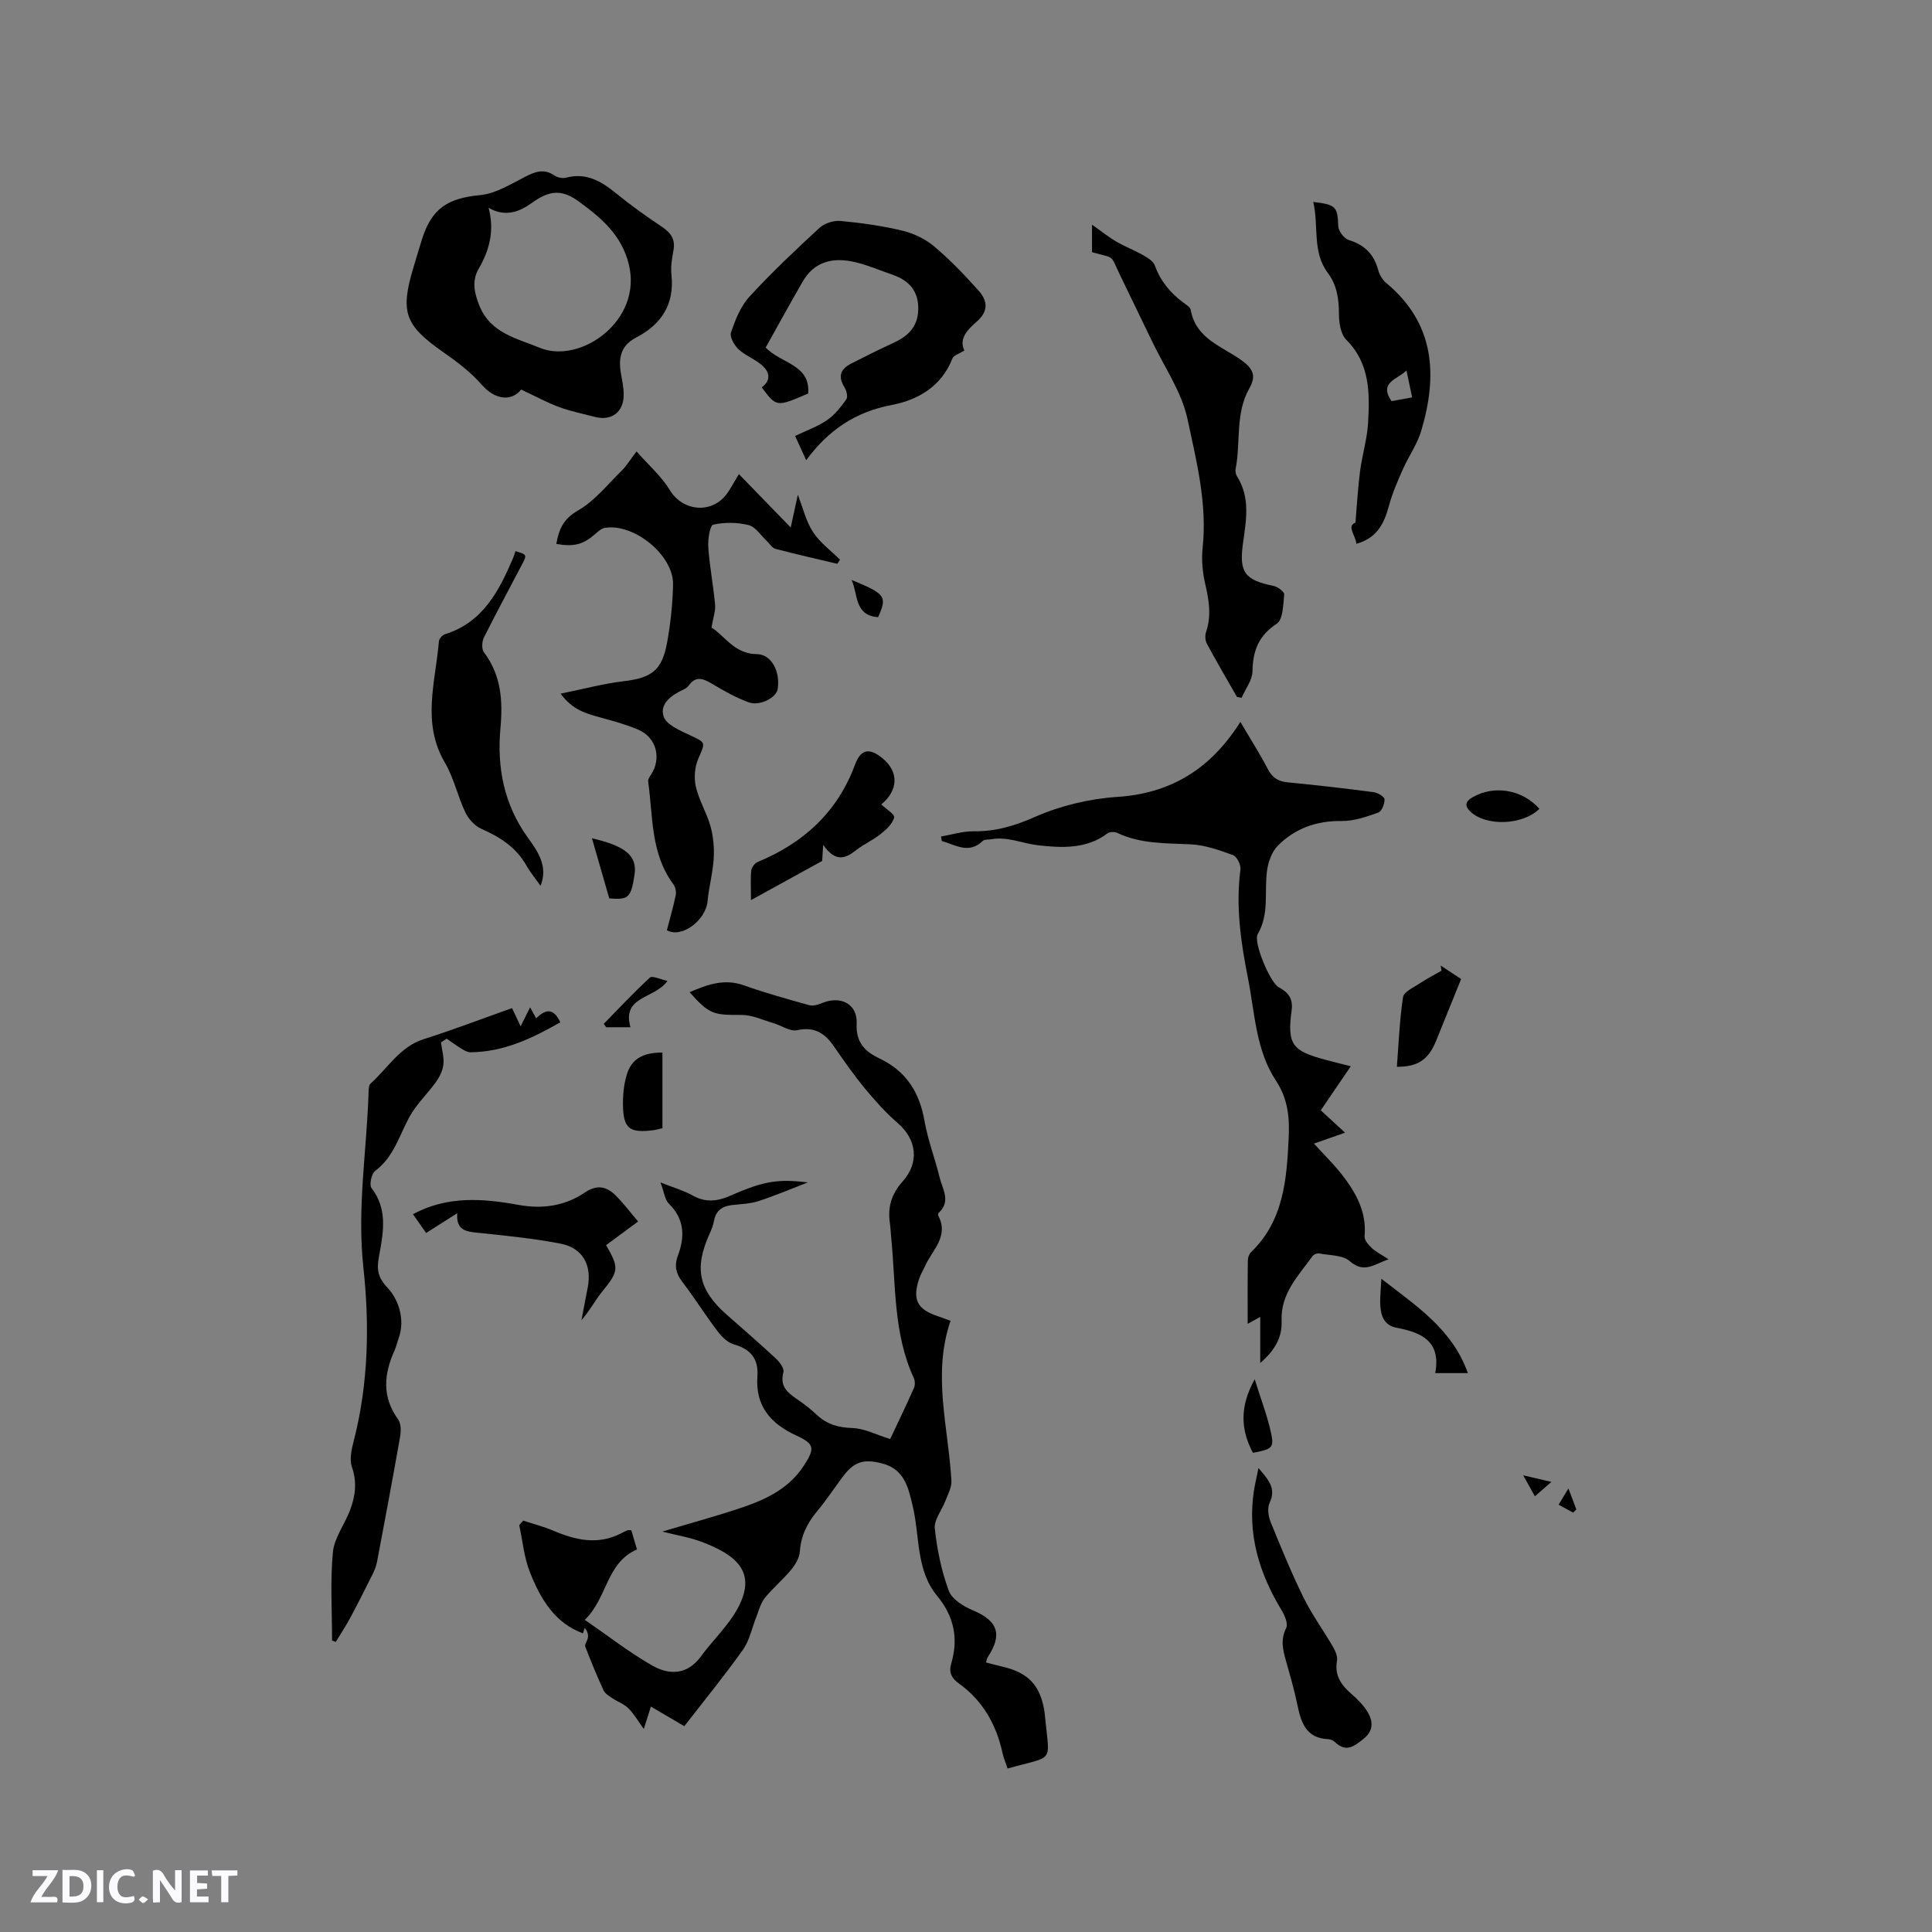<svg enable-background="new 0 0 400 400" viewBox="0 0 400 400" xmlns="http://www.w3.org/2000/svg"><rect x="0" y="0" width="400" height="400" fill="#808080" stroke="none"/><path d="m37.59 393.81c-.92.31-1.52.05-2-.78-.7-1.2-1.52-2.34-2.47-3.78v4.59c-.55.03-.95.05-1.41.07-.03-.37-.06-.64-.06-.91 0-1.91 0-3.81 0-5.7 1.13-.41 1.77-.03 2.29.91.62 1.11 1.38 2.14 2.31 3.19v-4.2h1.35v6.61z" fill="#fbfafc"/><path d="m12.94 393.88v-6.75c1.9.19 3.93-.54 5.37 1.29.8 1.01.78 2.88.03 3.97-1.37 1.97-3.4 1.51-5.4 1.49m1.45-1.22c2.04.12 2.92-.58 2.89-2.21-.03-1.51-.98-2.19-2.89-2z" fill="#fbfafc"/><path d="m11.81 393.87h-5.49c.68-2.18 2.47-3.48 3.51-5.45h-3.08v-1.21h5.29c-.71 2.13-2.44 3.48-3.47 5.51.86 0 1.63.04 2.39-.01.79-.05 1.14.21.85 1.16" fill="#fbfafc"/><path d="m39.33 393.86v-6.61h3.7v1.07h-2.22v1.52c.68.04 1.34.09 2.07.13v1.07c-.72.05-1.38.09-2.1.14v1.48h2.4v1.19h-3.85z" fill="#fbfafc"/><path d="m27.71 388.56c-1.15-.3-2.46-.61-3.1.64-.37.73-.41 1.93-.06 2.67.63 1.35 1.99.93 3.17.68.35.94-.01 1.32-.93 1.46-1.62.25-3.05-.27-3.76-1.48-.73-1.24-.6-3.03.31-4.17.88-1.11 2.71-1.7 4-1.16.32.13.44.74.65 1.12-.1.08-.19.16-.28.24" fill="#fbfafc"/><path d="m49.15 387.24v1.07c-.59.02-1.17.05-1.87.08v5.44h-1.48v-5.44h-1.85c-.05-.4-.08-.73-.13-1.15z" fill="#fbfafc"/><path d="m20.06 387.21h1.33v6.62h-1.33z" fill="#fbfafc"/><path d="m30.68 393.25c-.49.38-.8.79-1.05.76-.32-.05-.6-.45-.9-.7.26-.24.51-.64.8-.67.29-.04.62.3 1.15.61" fill="#fbfafc"/><g fill="#010000"><path d="m136.74 244.81c2.78 1.1 4.81 1.67 6.6 2.67 2.76 1.56 5.19 1.27 8.04.01 7.03-3.11 9.9-3.37 15.88-2.69-2.62 1.01-6.32 2.58-10.11 3.84-1.77.59-3.73.65-5.61.86-2.01.23-3.32 1.14-3.71 3.25-.17.93-.53 1.83-.92 2.7-3.22 7.14-2.29 11.59 3.57 16.76 3.42 3.02 6.87 6 10.21 9.11.76.7 1.71 2.04 1.51 2.78-.76 2.75.66 4.11 2.61 5.44 1.49 1.01 2.95 2.1 4.25 3.34 2.12 2.01 4.49 2.69 7.44 2.78 2.49.08 4.95 1.4 7.8 2.28 1.57-3.33 3.3-6.92 4.92-10.56.26-.58.24-1.49-.03-2.08-4.26-9.24-3.7-19.24-4.67-28.99-.11-1.05-.14-2.12-.29-3.17-.47-3.25.38-6 2.61-8.48 3.57-3.97 2.97-8.73-.98-12.15-2.47-2.13-4.68-4.6-6.76-7.12-2.29-2.77-4.37-5.73-6.41-8.7-1.89-2.76-4.03-4.19-7.66-3.4-1.47.32-3.28-.99-4.95-1.48-2.18-.63-4.38-1.69-6.57-1.68-5.85.03-6.64-.11-10.74-4.71 3.66-1.56 7.16-2.87 11.23-1.42 4.44 1.58 8.99 2.84 13.54 4.11.79.22 1.83-.09 2.64-.43 3.79-1.6 7.38.12 7.18 4.24-.2 4.05 1.88 5.87 4.78 7.25 5.55 2.65 8.25 7.04 9.28 12.96.69 3.94 2.17 7.74 3.12 11.65.58 2.4 2.39 4.93-.17 7.3-.13.12-.2.45-.12.6 2.28 4.31-1.24 7.1-2.72 10.43-.39.87-.9 1.69-1.21 2.59-1.47 4.33-.44 6.38 3.8 7.79.78.26 1.55.56 2.68.97-3.82 11.13-.44 22.09.18 33.11.08 1.36-.72 2.8-1.24 4.16-.73 1.93-2.38 3.91-2.2 5.71.46 4.37 1.38 8.79 2.89 12.9.64 1.75 3.04 3.24 4.97 4.05 5.18 2.16 6.22 4.98 3.1 9.7-.16.24-.19.57-.36 1.1 1.15.3 2.23.6 3.31.85 5.46 1.23 7.97 3.9 8.81 9.41.06.42.08.84.13 1.27.93 9.52 1.98 7.69-7.78 10.43-.35-1.06-.81-2.11-1.05-3.21-1.29-5.92-4.1-10.87-9.09-14.44-1.45-1.04-2.07-2.23-1.54-4.04 1.54-5.21.63-9.77-2.94-14.1-4.35-5.28-3.54-12.23-5-18.44-.92-3.92-1.71-7.74-6.38-8.94-3.88-.99-5.82-.35-8.19 2.85-1.77 2.39-3.42 4.86-5.31 7.14-2.02 2.43-3.29 5.03-3.51 8.26-.09 1.32-.95 2.74-1.83 3.8-1.68 2.04-3.76 3.75-5.42 5.81-.87 1.07-1.22 2.57-1.75 3.89-.92 2.28-1.39 4.86-2.77 6.81-3.79 5.35-7.96 10.44-12.15 15.85-2.28-1.34-4.5-2.64-6.92-4.06-.51 1.6-.91 2.88-1.47 4.64-1.19-1.64-2.02-3.12-3.18-4.28-.91-.9-2.24-1.36-3.34-2.1-.67-.45-1.49-.93-1.8-1.6-1.37-2.98-2.63-6.01-3.79-9.07-.18-.48.46-1.23.54-1.88s-.07-1.32-.67-1.98c-.15.48-.3.97-.35 1.11-5.91-2.16-8.82-7.22-10.98-12.65-1.22-3.06-1.51-6.49-2.22-9.76.28-.31.55-.62.83-.93 2.08.68 4.21 1.22 6.22 2.08 4.59 1.95 9.17 3.01 13.93.61.47-.24.94-.49 1.43-.69.17-.07.4-.01.8-.01.36 1.24.74 2.52 1.17 3.98-6.39 2.75-6.11 10.06-10.8 14.57 4.88 3.36 9.22 6.76 13.96 9.46 3.52 2.01 7.26 1.97 10.08-1.89 2.49-3.4 5.7-6.38 7.66-10.04 3.99-7.44-.35-10.98-7.54-13.69-2.42-.91-5.03-1.33-8.11-2.11 6.12-1.84 11.57-3.29 16.89-5.12 4.85-1.67 9.42-3.95 12.36-8.47 2.34-3.58 2.34-4.53-1.45-6.27-5.43-2.5-8.56-6.14-8.12-12.32.26-3.6-1.4-5.6-4.87-6.58-1.27-.36-2.5-1.55-3.34-2.67-2.56-3.38-4.82-6.98-7.39-10.35-1.3-1.71-1.61-3.35-.88-5.3 1.49-3.95 1.43-7.58-1.85-10.82-.82-.79-.96-2.34-1.74-4.39z"/><path d="m256.8 149.46c2.13 3.62 4.07 6.65 5.72 9.82.95 1.83 2.22 2.53 4.21 2.71 5.9.56 11.8 1.25 17.68 2.02.84.11 2.21.93 2.24 1.47.05.93-.57 2.5-1.28 2.75-2.44.86-5.04 1.78-7.57 1.75-5.21-.08-9.66 1.52-13.23 5.1-1.27 1.27-2.02 3.44-2.26 5.29-.56 4.35.52 8.86-1.91 13.02-.97 1.65 2.55 10.01 4.31 10.98 1.93 1.06 3.04 2.27 2.71 4.78-.94 7.07.06 8.41 6.97 10.26 1.63.44 3.27.84 5.28 1.35-2.17 3.19-4.23 6.2-6.22 9.12 1.85 1.7 3.46 3.19 5.03 4.63-2.43.85-4.27 1.5-6.44 2.26 2.27 2.49 4.17 4.34 5.78 6.41 2.9 3.73 5.17 7.73 4.7 12.78-.07.77.8 1.78 1.48 2.42.88.82 2.02 1.38 3.49 2.34-2.98 1.01-5.04 3.01-8.03.39-1.47-1.29-4.19-1.18-6.36-1.6-.41-.08-1.1.2-1.34.54-2.95 4.08-6.65 7.77-6.42 13.41.13 3.23-1.17 5.93-4.42 8.73 0-3.68 0-6.62 0-9.54-.48.27-1.32.73-2.6 1.44 0-4.6-.03-8.88.03-13.17.01-.57.28-1.3.68-1.69 6.71-6.48 7.36-14.95 7.77-23.49.2-4.21-.06-8.12-2.64-12.02-4.18-6.32-4.36-14.04-5.8-21.29-1.47-7.4-2.54-14.8-1.54-22.39.13-.95-.73-2.7-1.53-2.99-2.82-1.04-5.8-2.09-8.76-2.24-5.19-.26-10.38-.06-15.24-2.38-.55-.26-1.57-.22-2.03.13-4.36 3.32-9.71 2.97-14.38 2.44-3.11-.35-6.22-1.83-9.59-1.25-.62.11-1.44 0-1.82.36-2.93 2.81-5.68.79-8.48.01-.05-.31-.1-.62-.15-.93 2.23-.38 4.47-1.11 6.69-1.08 4.54.07 8.49-1.1 12.71-2.96 5.3-2.34 11.31-3.78 17.1-4.16 10.62-.7 18.48-5.37 24.39-13.9.3-.39.57-.84 1.07-1.63z"/><path d="m138.07 192.59c.63-2.43 1.33-4.81 1.83-7.23.15-.71-.06-1.71-.49-2.29-4.74-6.37-4.19-14.02-5.22-21.27-.06-.43.3-.97.58-1.39 2.24-3.38 1.16-7.71-2.59-9.32-2.51-1.08-5.18-1.81-7.82-2.53-2.96-.8-5.87-1.59-8.29-4.95 4.67-.94 8.82-2.07 13.05-2.57 5.73-.68 7.93-2.19 8.99-7.97.72-3.94 1.14-7.98 1.24-11.99.16-6.07-8.03-12.79-14.13-11.79-.73.12-1.42.78-2.02 1.3-2.45 2.14-4.37 2.67-8.02 2.02.52-2.96 1.41-5.16 4.49-6.92 3.45-1.97 6.1-5.37 9.02-8.22.97-.95 1.69-2.15 3.1-4 2.47 2.81 5.13 5.1 6.86 7.96 2.77 4.59 9.02 5.06 12.05.5.7-1.05 1.31-2.15 2.28-3.77 3.61 3.72 7.01 7.21 10.73 11.05.55-2.53.98-4.54 1.47-6.78 1.08 2.77 1.7 5.52 3.15 7.73 1.43 2.19 3.69 3.83 5.59 5.72-.19.28-.38.57-.57.85-4.27-1.02-8.56-1.98-12.8-3.1-.7-.18-1.2-1.08-1.8-1.63-1.23-1.14-2.31-2.92-3.74-3.28-2.34-.59-5-.62-7.35-.09-.68.16-1.13 3.07-1.02 4.67.28 3.97 1.05 7.9 1.41 11.87.12 1.33-.4 2.72-.74 4.76 2.7 1.65 4.72 5.47 9.38 5.5 2.97.02 4.89 3.5 4.32 7.24-.27 1.76-3.69 3.59-6 2.74-2.65-.97-5.17-2.39-7.61-3.85-1.85-1.11-3.39-1.67-4.85.43-.23.33-.64.58-1.01.75-2.44 1.14-5.01 2.9-4.15 5.58.54 1.7 3.34 2.91 5.35 3.85 3.46 1.61 3.34 1.45 1.86 4.84-.75 1.72-.96 4.01-.54 5.84.65 2.84 2.27 5.44 3.05 8.26.59 2.14.79 4.48.65 6.69-.17 2.93-.99 5.81-1.26 8.74-.37 4.08-5.46 7.79-8.43 6.05z"/><path d="m107.91 80.66c-2.04 2.53-5.45 2.12-8.17-1-2.25-2.59-5.1-4.74-7.93-6.72-7.98-5.58-9.01-8.25-6.21-17.57.58-1.92 1.15-3.85 1.75-5.77 2.01-6.47 5.37-8.57 12.09-9.21 3.16-.3 6.24-2.23 9.19-3.74 2.11-1.08 3.95-1.83 6.15-.32.63.43 1.69.65 2.41.46 4.17-1.11 7.27.72 10.34 3.21 3.03 2.47 6.22 4.77 9.48 6.93 1.88 1.25 2.85 2.61 2.42 4.93-.31 1.66-.59 3.4-.41 5.05.65 6.14-2.12 10.28-7.34 12.99-3.2 1.66-3.67 4.28-3.12 7.45.25 1.46.58 2.93.57 4.4-.02 3.62-2.55 5.48-6.03 4.55-2.45-.65-4.96-1.14-7.33-2.02-2.55-.94-4.93-2.25-7.86-3.62zm-6.75-37.63c1.24 4.68.21 8.73-2.07 12.64-1.45 2.48-.87 5.07.17 7.63 2.29 5.68 7.67 6.72 12.53 8.72 8.33 3.42 21.28-5.56 18.4-17.3-1.49-6.09-5.78-9.68-10.44-13.06-3.45-2.51-6.05-2.24-9.59.32-2.62 1.89-5.52 3.03-9 1.05z"/><path d="m256.09 144.28c-2.08-3.65-4.21-7.27-6.2-10.97-.36-.66-.44-1.7-.2-2.41 1.15-3.36.63-6.59-.15-9.94-.57-2.42-.81-5.05-.55-7.52.98-9.14-1.27-17.97-3.13-26.67-1.21-5.64-4.79-10.77-7.34-16.11-2.19-4.58-4.43-9.13-6.63-13.71-2.14-4.46-.9-3.33-5.8-4.74 0-1.67 0-3.42 0-5.69 1.83 1.28 3.36 2.52 5.03 3.5 1.79 1.05 3.76 1.79 5.57 2.82.92.52 2.08 1.23 2.4 2.11 1.16 3.23 3.19 5.67 5.88 7.68.59.44 1.46.94 1.56 1.53 1.02 5.92 6.41 7.52 10.4 10.35 2.46 1.75 3.25 3.24 1.74 5.88-2.97 5.21-1.76 11.16-2.85 16.71-.09.48.03 1.11.29 1.52 2.79 4.41 1.9 9.12 1.24 13.83-.85 6.07.35 7.64 6.37 8.87.85.17 2.21 1.23 2.16 1.76-.21 2.1-.23 5.17-1.53 6.04-3.78 2.49-4.96 5.61-5.04 9.87-.03 1.84-1.46 3.65-2.25 5.48-.33-.05-.65-.12-.97-.19z"/><path d="m106.01 208.72c.64 1.35 1.12 2.38 1.78 3.77.72-1.44 1.29-2.59 1.96-3.93.45.83.84 1.53 1.25 2.27 1.76-1.69 3.46-2.44 5.01.82-5.82 3.32-11.72 6.16-18.6 6.21-.65 0-1.34-.41-1.93-.77-1.03-.63-2-1.36-3-2.04-.4.26-.79.51-1.19.77.2 1.5.66 3.02.52 4.49-.12 1.25-.75 2.57-1.49 3.62-1.79 2.53-4.15 4.71-5.6 7.4-2.09 3.88-3.23 8.25-7.06 11.1-.76.57-1.24 2.9-.74 3.55 3.24 4.21 2.53 8.77 1.68 13.4-.48 2.62-.89 4.57 1.58 7.17 2.27 2.39 3.8 6.58 2.33 10.61-.29.79-.47 1.64-.81 2.4-2.22 4.89-2.67 9.62.72 14.29.62.86.62 2.43.42 3.59-1.52 8.65-3.15 17.29-4.78 25.92-.17.91-.54 1.82-.96 2.65-1.5 3.01-3.01 6.01-4.6 8.97-.91 1.7-1.99 3.31-2.99 4.96-.25-.09-.5-.18-.76-.28 0-6.09-.4-12.23.17-18.27.28-2.99 2.43-5.77 3.55-8.71 1.1-2.9 1.49-5.79.39-8.96-.56-1.62-.04-3.77.42-5.57 3.02-11.77 3.23-24 1.96-35.68-1.35-12.37.7-24.25 1.07-36.34.02-.61.03-1.45.4-1.78 3.58-3.19 6.04-7.63 11.06-9.22 6.04-1.91 11.97-4.19 18.24-6.41z"/><path d="m158.52 71.96c3.3 3.39 9.3 3.51 8.8 9.51-6.54 2.83-6.54 2.83-9.61-1.27 2.11-1.6 1.55-3.31-.08-4.69-1.44-1.22-3.35-1.9-4.71-3.18-.89-.84-1.89-2.58-1.58-3.48.89-2.61 1.97-5.41 3.79-7.39 4.58-4.99 9.52-9.66 14.51-14.26 1.05-.97 2.96-1.59 4.4-1.45 4.31.4 8.64 1.01 12.85 2.02 2.33.56 4.74 1.74 6.57 3.29 3.3 2.79 6.31 5.94 9.2 9.17 1.79 2 2.03 4.19-.38 6.31-1.87 1.64-3.83 3.52-2.62 6.02-1.05.68-2.22 1-2.48 1.67-2.25 5.8-7.18 8.6-12.57 9.62-7.49 1.42-13.06 5.16-17.7 11.43-.85-1.86-1.53-3.35-2.29-5.02 2.35-1.13 4.67-1.94 6.62-3.28 1.58-1.08 2.85-2.71 3.98-4.3.35-.5.06-1.77-.35-2.44-1.37-2.23-1.02-3.77 1.41-4.99 2.84-1.43 5.66-2.88 8.55-4.19 3.02-1.36 5.15-3.26 5.28-6.84.14-3.83-1.79-6.11-5.25-7.31-2.59-.9-5.13-2-7.79-2.63-4.47-1.06-8.44-.27-10.93 4.1-2.62 4.55-5.14 9.14-7.62 13.58z"/><path d="m280.82 112.59c-.14-1.78-2.08-3.63-.19-4.39.34-3.94.52-7.32.96-10.67s1.47-6.66 1.66-10.01c.34-6.14.41-12.25-4.53-17.19-1.13-1.13-1.49-3.44-1.5-5.21-.02-3.15-.35-5.99-2.33-8.65-3.27-4.38-1.81-9.69-3-14.66 4.77.56 5.03 1.02 5.19 5.05.04 1.01 1.24 2.56 2.21 2.85 3.26 1 5.17 2.95 6.05 6.19.26.97.86 2.02 1.62 2.65 10.14 8.4 10.72 19.11 7.29 30.66-.82 2.77-2.6 5.24-3.79 7.92-1.1 2.49-2.21 5.02-2.91 7.64-.98 3.69-2.55 6.68-6.73 7.82zm7.28-29.53c1.41-.26 2.73-.5 4.27-.79-.43-2.03-.8-3.8-1.18-5.57-1.81 1.87-5.8 2.38-3.09 6.36z"/><path d="m111.92 183.41c-1.04-1.48-2.11-2.76-2.92-4.19-2.14-3.8-5.5-5.93-9.38-7.64-1.36-.6-2.64-2.05-3.29-3.42-1.59-3.34-2.37-7.11-4.22-10.26-4.85-8.24-1.94-16.69-1.24-25.1.05-.54.7-1.32 1.23-1.48 7.86-2.44 11.18-8.91 14.11-15.73.21-.48.34-.98.51-1.48 2.37.71 2.41.74 1.38 2.71-2.64 5.07-5.38 10.09-7.93 15.21-.41.83-.47 2.37.03 3.03 3.6 4.76 3.92 10.09 3.41 15.74-.74 8.14.75 15.77 5.64 22.58 2.09 2.9 4.27 5.91 2.67 10.03z"/><path d="m260.55 303.95c2.1 2.45 3.72 4.2 2.31 7.19-.5 1.06-.28 2.76.19 3.92 2.14 5.28 4.31 10.57 6.82 15.68 1.76 3.57 4.14 6.82 6.14 10.27.48.83.95 1.96.8 2.83-.55 3.05.87 5.02 2.99 6.87 1.25 1.09 2.49 2.32 3.34 3.73 1.19 1.96 1.24 3.93-.87 5.6-1.85 1.47-3.54 2.84-5.8.71-.37-.35-.93-.65-1.42-.67-4.79-.18-5.72-3.63-6.5-7.38-.62-3-1.49-5.95-2.32-8.9-.64-2.26-1.14-4.37.06-6.73.44-.86-.29-2.61-.94-3.67-4.65-7.66-7.13-15.78-5.73-24.81.22-1.35.54-2.69.93-4.64z"/><path d="m94.67 251.18c-2.31 1.47-4.24 2.7-6.45 4.1-.95-1.36-1.82-2.61-2.72-3.9 7.17-3.85 14.51-3.25 21.85-1.92 4.94.9 9.59.24 13.68-2.53 2.73-1.85 4.72-1.21 6.66.79 1.52 1.56 2.84 3.32 4.42 5.18-2.43 1.79-4.53 3.35-6.62 4.89 2.75 4.78 2.61 5.4-.88 9.71-1.49 1.84-2.59 4-4.23 5.83.44-2.27.88-4.54 1.31-6.81.87-4.59-1.04-8.14-5.61-9.03-5.69-1.11-11.5-1.66-17.27-2.27-2.38-.24-4.41-.54-4.14-4.04z"/><path d="m170.43 174.92c-.12 1.94-.18 2.9-.21 3.33-4.66 2.56-9.32 5.13-14.74 8.11 0-2.63-.12-4.39.06-6.11.07-.65.71-1.53 1.31-1.78 9.54-3.95 16.54-10.33 20.2-20.22 1.2-3.23 3.03-3.44 5.7-1.23 3.41 2.83 3.21 6.65-.29 9.53.94.9 2.84 2.07 2.67 2.7-.35 1.31-1.64 2.51-2.8 3.43-1.56 1.25-3.46 2.07-5.03 3.3-2.24 1.77-4.31 2.63-6.87-1.06z"/><path d="m289.21 220.87c.37-4.82.56-9.66 1.27-14.42.16-1.08 2.11-1.97 3.34-2.78 1.48-.98 3.08-1.8 4.62-2.69-.05-.36-.11-.71-.16-1.07 1.53 1.01 3.06 2.02 4.23 2.79-1.8 4.44-3.49 8.61-5.18 12.79-1.59 3.9-3.79 5.4-8.12 5.38z"/><path d="m137.15 217.92v15.67c-.85.19-1.34.33-1.84.4-5.06.65-6.31-.34-6.33-5.48-.01-2.19.24-4.49.96-6.53 1.14-3.21 3.97-4.08 7.21-4.06z"/><path d="m286 264.76c7.43 5.78 14.67 10.45 17.91 19.53-2.49 0-4.41 0-6.76 0 1.23-6.59-2.82-8.42-8-9.39-2.85-.53-3.37-2.89-3.4-5.35-.01-1.26.12-2.5.25-4.79z"/><path d="m318.72 167.45c-3.45 3.42-11.06 3.68-14.29.58-1.18-1.13-1.13-2.05.42-2.95 4.43-2.57 10.25-1.68 13.87 2.37z"/><path d="m126.14 186c-1.22-4.22-2.37-8.23-3.58-12.44 7.08 1.63 9.39 3.69 8.81 7.56-.73 4.77-1.26 5.22-5.23 4.88z"/><path d="m259.77 285.56c1.32 4.24 2.65 7.65 3.4 11.19.64 3.03.16 3.3-3.77 4.04-2.49-4.72-2.82-9.45.37-15.23z"/><path d="m138.2 203.08c-2.67 3.78-9.52 3.08-7.67 9.6-1.78 0-3.4 0-5.02 0-.17-.23-.34-.47-.51-.7 3.16-3.22 6.23-6.54 9.56-9.58.5-.45 2.17.38 3.64.68z"/><path d="m176.31 120.08c7.06 2.88 7.41 3.4 5.49 7.7-4.97-.35-4.13-4.81-5.49-7.7z"/><path d="m321.2 306.81c-1.7 1.48-2.52 2.19-3.42 2.98-.67-1.21-1.33-2.39-2.42-4.34 2.2.51 3.7.86 5.84 1.36z"/><path d="m325.7 313.17c-1-.55-2.01-1.09-3.01-1.64.57-.93 1.13-1.86 2.04-3.36.72 1.92 1.18 3.13 1.63 4.34-.21.22-.44.44-.66.66z"/></g></svg>